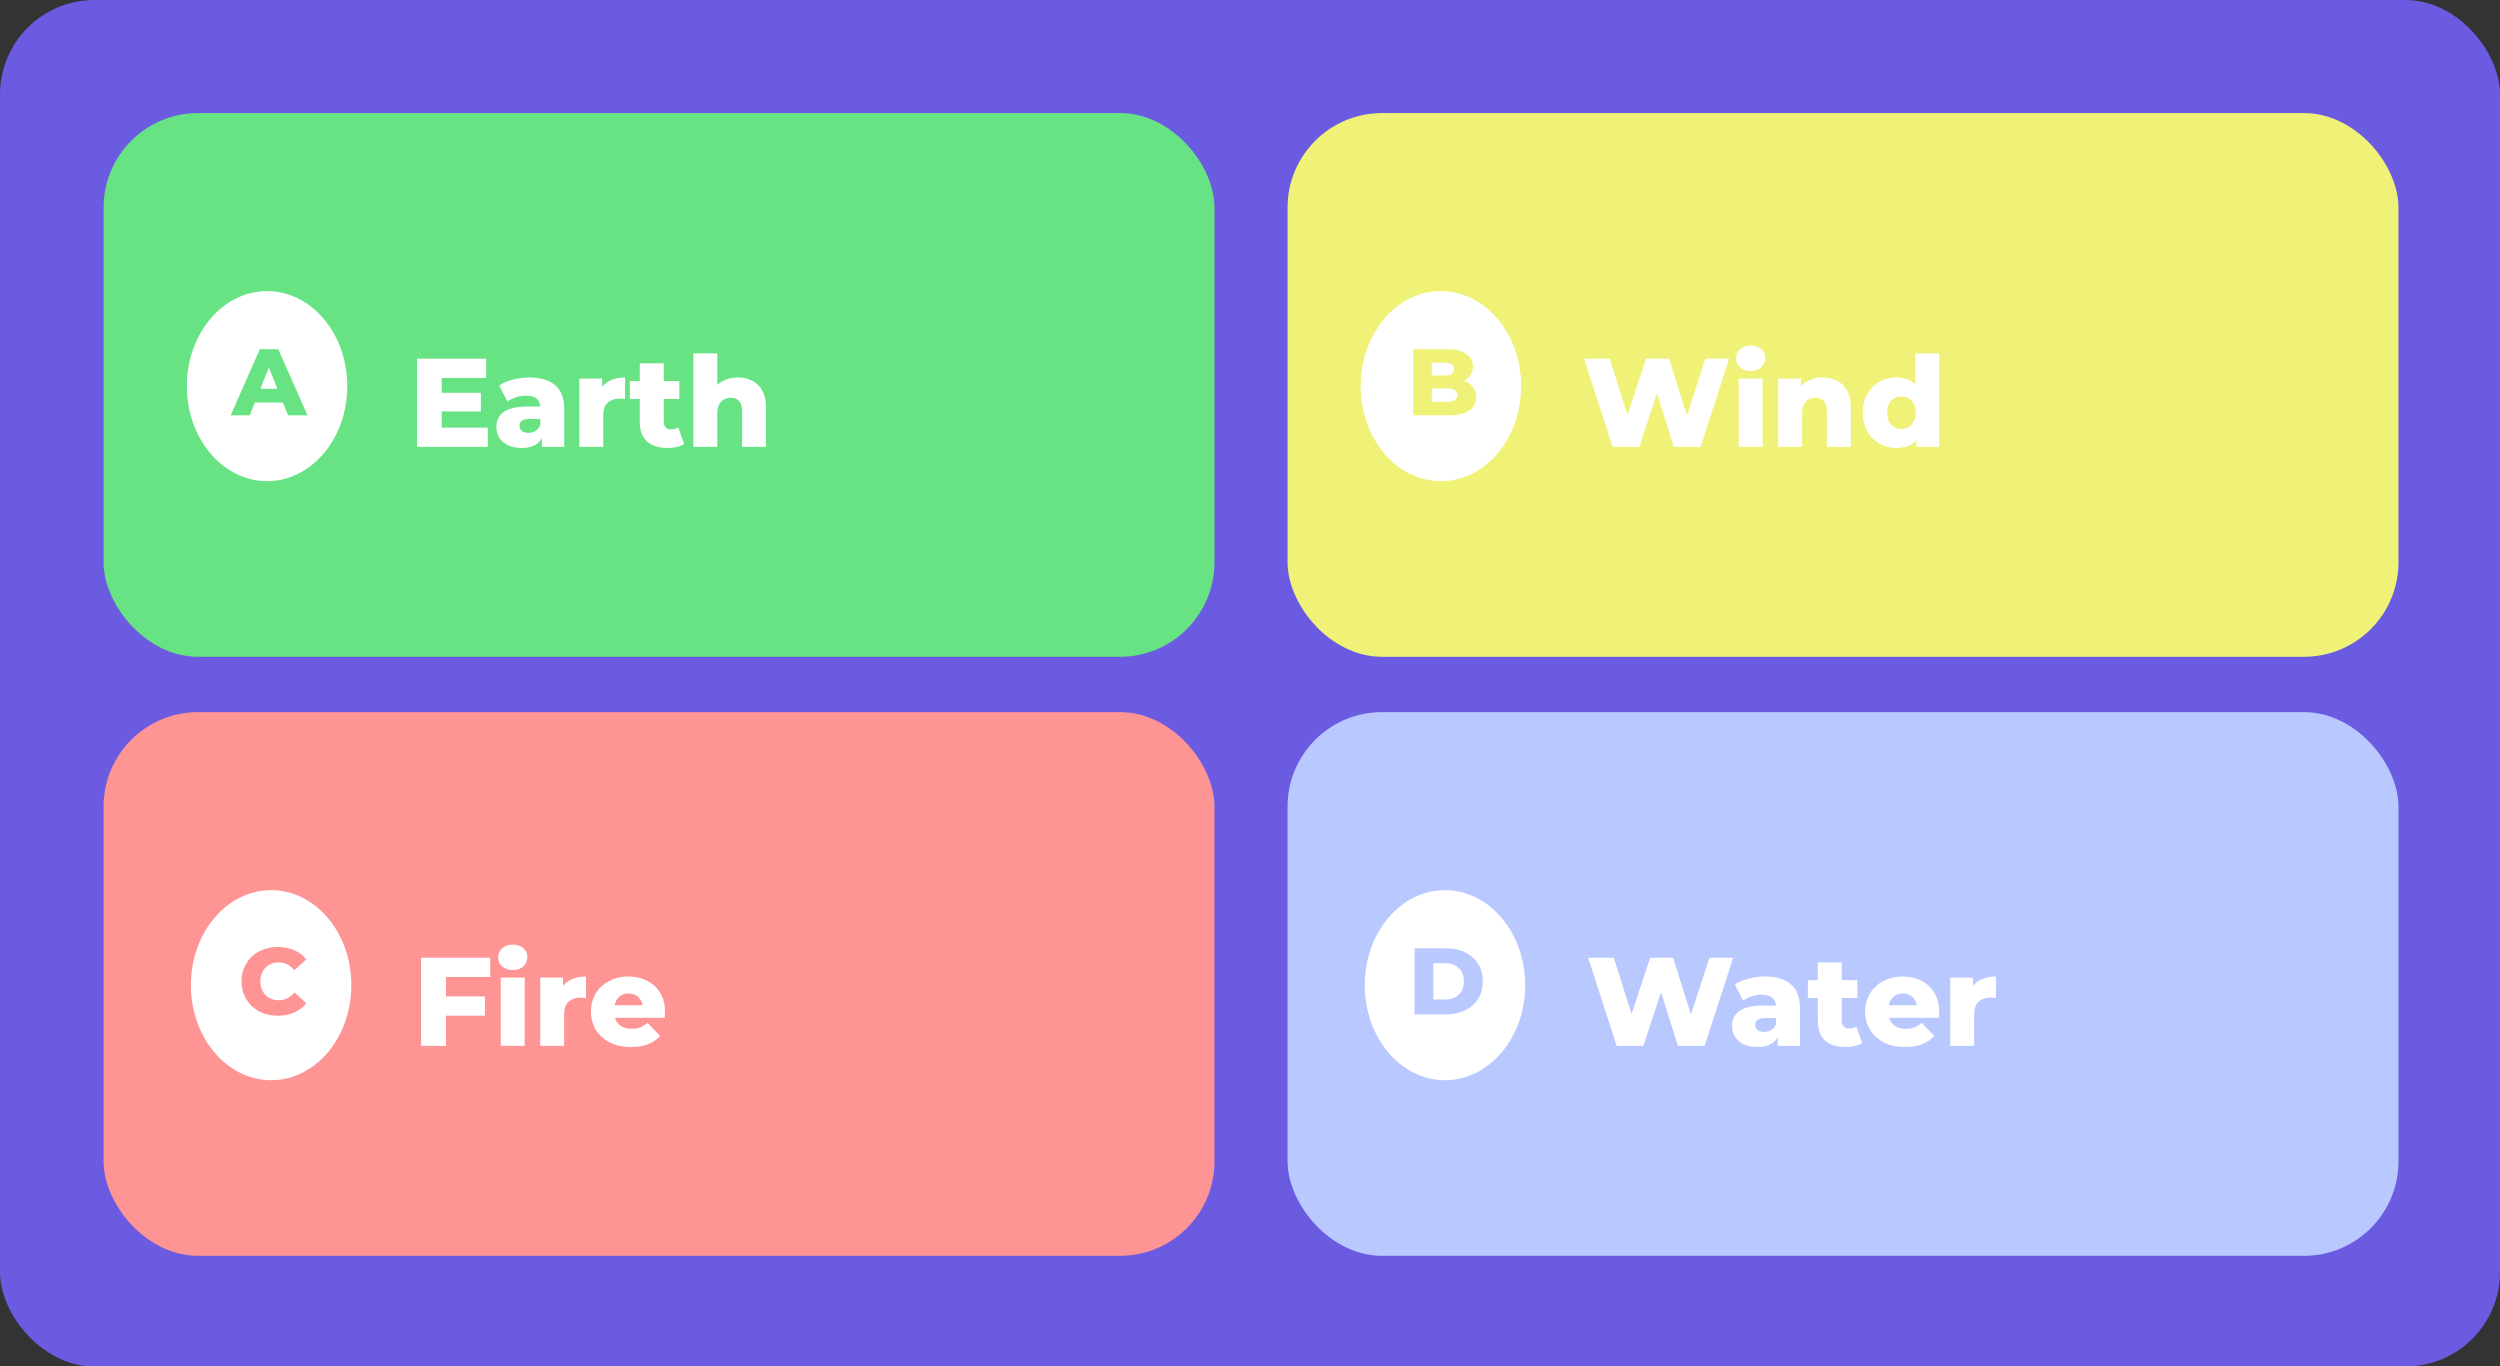 <svg width="397" height="217" viewBox="0 0 397 217" fill="none" xmlns="http://www.w3.org/2000/svg">
<rect x="0" y="0" width="397" height="217" fill="#333333" stroke="none"/>
<rect width="397" height="217" rx="15" fill="#6A5BE1"/>
<rect x="16.448" y="17.956" width="176.409" height="86.342" rx="15" fill="#67E383"/>
<rect x="204.466" y="17.956" width="176.409" height="86.342" rx="15" fill="#F0F277"/>
<rect x="16.448" y="113.084" width="176.409" height="86.342" rx="15" fill="#FE9494"/>
<rect x="204.466" y="113.084" width="176.409" height="86.342" rx="15" fill="#B9C8FF"/>
<ellipse cx="42.409" cy="61.318" rx="12.739" ry="15.091" fill="white"/>
<path d="M36.626 65.958L41.261 55.458H44.185L48.836 65.958H45.745L42.115 56.913H43.285L39.656 65.958H36.626ZM39.16 63.918L39.925 61.728H45.056L45.821 63.918H39.16Z" fill="#67E383"/>
<path d="M69.863 62.378H76.363V65.338H69.863V62.378ZM70.143 67.898H77.463V70.958H66.223V56.958H77.203V60.018H70.143V67.898ZM86.061 70.958V68.938L85.801 68.438V64.718C85.801 64.118 85.615 63.658 85.241 63.338C84.881 63.004 84.301 62.838 83.501 62.838C82.981 62.838 82.455 62.924 81.921 63.098C81.388 63.258 80.935 63.484 80.561 63.778L79.281 61.198C79.895 60.798 80.628 60.491 81.481 60.278C82.348 60.051 83.208 59.938 84.061 59.938C85.821 59.938 87.181 60.344 88.141 61.158C89.115 61.958 89.601 63.218 89.601 64.938V70.958H86.061ZM82.861 71.138C81.995 71.138 81.261 70.991 80.661 70.698C80.061 70.404 79.601 70.004 79.281 69.498C78.975 68.991 78.821 68.424 78.821 67.798C78.821 67.131 78.988 66.558 79.321 66.078C79.668 65.584 80.195 65.211 80.901 64.958C81.608 64.691 82.521 64.558 83.641 64.558H86.201V66.538H84.161C83.548 66.538 83.115 66.638 82.861 66.838C82.621 67.038 82.501 67.304 82.501 67.638C82.501 67.971 82.628 68.238 82.881 68.438C83.135 68.638 83.481 68.738 83.921 68.738C84.335 68.738 84.708 68.638 85.041 68.438C85.388 68.224 85.641 67.904 85.801 67.478L86.321 68.878C86.121 69.624 85.728 70.191 85.141 70.578C84.568 70.951 83.808 71.138 82.861 71.138ZM92 70.958V60.118H95.62V63.278L95.08 62.378C95.4 61.564 95.92 60.958 96.64 60.558C97.36 60.144 98.233 59.938 99.26 59.938V63.358C99.087 63.331 98.933 63.318 98.8 63.318C98.68 63.304 98.547 63.298 98.4 63.298C97.627 63.298 97 63.511 96.52 63.938C96.04 64.351 95.8 65.031 95.8 65.978V70.958H92ZM106 71.138C104.613 71.138 103.533 70.798 102.76 70.118C101.987 69.424 101.6 68.384 101.6 66.998V57.698H105.4V66.958C105.4 67.344 105.507 67.651 105.72 67.878C105.933 68.091 106.207 68.198 106.54 68.198C106.993 68.198 107.38 68.084 107.7 67.858L108.64 70.518C108.32 70.731 107.927 70.884 107.46 70.978C106.993 71.084 106.507 71.138 106 71.138ZM100.02 63.358V60.518H107.88V63.358H100.02ZM117.165 59.938C118.005 59.938 118.765 60.111 119.445 60.458C120.125 60.791 120.659 61.311 121.045 62.018C121.445 62.724 121.645 63.638 121.645 64.758V70.958H117.845V65.378C117.845 64.604 117.685 64.044 117.365 63.698C117.059 63.338 116.625 63.158 116.065 63.158C115.665 63.158 115.299 63.251 114.965 63.438C114.632 63.611 114.372 63.884 114.185 64.258C113.999 64.631 113.905 65.118 113.905 65.718V70.958H110.105V56.118H113.905V63.198L113.025 62.298C113.439 61.511 114.005 60.924 114.725 60.538C115.445 60.138 116.259 59.938 117.165 59.938Z" fill="white"/>
<ellipse cx="228.815" cy="61.318" rx="12.739" ry="15.091" fill="white"/>
<path d="M224.424 65.958V55.458H229.794C231.174 55.458 232.204 55.713 232.884 56.223C233.564 56.723 233.904 57.383 233.904 58.203C233.904 58.743 233.759 59.218 233.469 59.628C233.189 60.028 232.789 60.348 232.269 60.588C231.759 60.818 231.149 60.933 230.439 60.933L230.739 60.213C231.479 60.213 232.124 60.328 232.674 60.558C233.224 60.778 233.649 61.103 233.949 61.533C234.259 61.953 234.414 62.468 234.414 63.078C234.414 63.988 234.044 64.698 233.304 65.208C232.574 65.708 231.504 65.958 230.094 65.958H224.424ZM227.364 63.813H229.854C230.364 63.813 230.749 63.728 231.009 63.558C231.279 63.378 231.414 63.108 231.414 62.748C231.414 62.388 231.279 62.123 231.009 61.953C230.749 61.773 230.364 61.683 229.854 61.683H227.154V59.628H229.404C229.904 59.628 230.279 59.543 230.529 59.373C230.779 59.203 230.904 58.948 230.904 58.608C230.904 58.268 230.779 58.018 230.529 57.858C230.279 57.688 229.904 57.603 229.404 57.603H227.364V63.813Z" fill="#F0F277"/>
<path d="M256.089 70.958L251.549 56.958H255.629L259.449 69.078H257.389L261.409 56.958H265.049L268.849 69.078H266.869L270.809 56.958H274.589L270.049 70.958H265.809L262.569 60.658H263.709L260.329 70.958H256.089ZM276.101 70.958V60.118H279.901V70.958H276.101ZM278.001 58.918C277.308 58.918 276.748 58.724 276.321 58.338C275.895 57.951 275.681 57.471 275.681 56.898C275.681 56.324 275.895 55.844 276.321 55.458C276.748 55.071 277.308 54.878 278.001 54.878C278.695 54.878 279.255 55.064 279.681 55.438C280.108 55.798 280.321 56.264 280.321 56.838C280.321 57.438 280.108 57.938 279.681 58.338C279.268 58.724 278.708 58.918 278.001 58.918ZM289.431 59.938C290.271 59.938 291.031 60.111 291.711 60.458C292.391 60.791 292.924 61.311 293.311 62.018C293.711 62.724 293.911 63.638 293.911 64.758V70.958H290.111V65.378C290.111 64.604 289.951 64.044 289.631 63.698C289.324 63.338 288.891 63.158 288.331 63.158C287.931 63.158 287.564 63.251 287.231 63.438C286.898 63.611 286.638 63.884 286.451 64.258C286.264 64.631 286.171 65.118 286.171 65.718V70.958H282.371V60.118H285.991V63.198L285.291 62.298C285.704 61.511 286.271 60.924 286.991 60.538C287.711 60.138 288.524 59.938 289.431 59.938ZM301.153 71.138C300.167 71.138 299.267 70.911 298.453 70.458C297.653 69.991 297.013 69.344 296.533 68.518C296.053 67.678 295.813 66.678 295.813 65.518C295.813 64.371 296.053 63.384 296.533 62.558C297.013 61.718 297.653 61.071 298.453 60.618C299.267 60.164 300.167 59.938 301.153 59.938C302.087 59.938 302.873 60.138 303.513 60.538C304.167 60.938 304.66 61.551 304.993 62.378C305.327 63.204 305.493 64.251 305.493 65.518C305.493 66.811 305.333 67.871 305.013 68.698C304.693 69.524 304.213 70.138 303.573 70.538C302.933 70.938 302.127 71.138 301.153 71.138ZM301.953 68.118C302.38 68.118 302.76 68.018 303.093 67.818C303.44 67.618 303.713 67.324 303.913 66.938C304.113 66.538 304.213 66.064 304.213 65.518C304.213 64.971 304.113 64.511 303.913 64.138C303.713 63.751 303.44 63.458 303.093 63.258C302.76 63.058 302.38 62.958 301.953 62.958C301.513 62.958 301.12 63.058 300.773 63.258C300.44 63.458 300.173 63.751 299.973 64.138C299.773 64.511 299.673 64.971 299.673 65.518C299.673 66.064 299.773 66.538 299.973 66.938C300.173 67.324 300.44 67.618 300.773 67.818C301.12 68.018 301.513 68.118 301.953 68.118ZM304.333 70.958V69.098L304.353 65.518L304.153 61.938V56.118H307.953V70.958H304.333Z" fill="white"/>
<ellipse cx="229.46" cy="156.446" rx="12.739" ry="15.091" fill="white"/>
<path d="M224.636 161.086V150.586H229.601C230.761 150.586 231.781 150.801 232.661 151.231C233.541 151.661 234.226 152.266 234.716 153.046C235.216 153.826 235.466 154.756 235.466 155.836C235.466 156.906 235.216 157.836 234.716 158.626C234.226 159.406 233.541 160.011 232.661 160.441C231.781 160.871 230.761 161.086 229.601 161.086H224.636ZM227.606 158.716H229.481C230.081 158.716 230.601 158.606 231.041 158.386C231.491 158.156 231.841 157.826 232.091 157.396C232.341 156.956 232.466 156.436 232.466 155.836C232.466 155.226 232.341 154.706 232.091 154.276C231.841 153.846 231.491 153.521 231.041 153.301C230.601 153.071 230.081 152.956 229.481 152.956H227.606V158.716Z" fill="#B9C8FF"/>
<path d="M256.734 166.086L252.194 152.086H256.274L260.094 164.206H258.034L262.054 152.086H265.694L269.494 164.206H267.514L271.454 152.086H275.234L270.694 166.086H266.454L263.214 155.786H264.354L260.974 166.086H256.734ZM282.292 166.086V164.066L282.032 163.566V159.846C282.032 159.246 281.846 158.786 281.472 158.466C281.112 158.133 280.532 157.966 279.732 157.966C279.212 157.966 278.686 158.053 278.152 158.226C277.619 158.386 277.166 158.613 276.792 158.906L275.512 156.326C276.126 155.926 276.859 155.62 277.712 155.406C278.579 155.18 279.439 155.066 280.292 155.066C282.052 155.066 283.412 155.473 284.372 156.286C285.346 157.086 285.832 158.346 285.832 160.066V166.086H282.292ZM279.092 166.266C278.226 166.266 277.492 166.12 276.892 165.826C276.292 165.533 275.832 165.133 275.512 164.626C275.206 164.12 275.052 163.553 275.052 162.926C275.052 162.26 275.219 161.686 275.552 161.206C275.899 160.713 276.426 160.34 277.132 160.086C277.839 159.82 278.752 159.686 279.872 159.686H282.432V161.666H280.392C279.779 161.666 279.346 161.766 279.092 161.966C278.852 162.166 278.732 162.433 278.732 162.766C278.732 163.1 278.859 163.366 279.112 163.566C279.366 163.766 279.712 163.866 280.152 163.866C280.566 163.866 280.939 163.766 281.272 163.566C281.619 163.353 281.872 163.033 282.032 162.606L282.552 164.006C282.352 164.753 281.959 165.32 281.372 165.706C280.799 166.08 280.039 166.266 279.092 166.266ZM293.071 166.266C291.684 166.266 290.604 165.926 289.831 165.246C289.057 164.553 288.671 163.513 288.671 162.126V152.826H292.471V162.086C292.471 162.473 292.577 162.78 292.791 163.006C293.004 163.22 293.277 163.326 293.611 163.326C294.064 163.326 294.451 163.213 294.771 162.986L295.711 165.646C295.391 165.86 294.997 166.013 294.531 166.106C294.064 166.213 293.577 166.266 293.071 166.266ZM287.091 158.486V155.646H294.951V158.486H287.091ZM302.544 166.266C301.264 166.266 300.144 166.026 299.184 165.546C298.237 165.053 297.497 164.386 296.964 163.546C296.444 162.693 296.184 161.726 296.184 160.646C296.184 159.566 296.437 158.606 296.944 157.766C297.464 156.913 298.177 156.253 299.084 155.786C299.99 155.306 301.01 155.066 302.144 155.066C303.21 155.066 304.184 155.286 305.064 155.726C305.944 156.153 306.644 156.786 307.164 157.626C307.684 158.466 307.944 159.486 307.944 160.686C307.944 160.82 307.937 160.973 307.924 161.146C307.91 161.32 307.897 161.48 307.884 161.626H299.304V159.626H305.864L304.424 160.186C304.437 159.693 304.344 159.266 304.144 158.906C303.957 158.546 303.69 158.266 303.344 158.066C303.01 157.866 302.617 157.766 302.164 157.766C301.71 157.766 301.31 157.866 300.964 158.066C300.63 158.266 300.37 158.553 300.184 158.926C299.997 159.286 299.904 159.713 299.904 160.206V160.786C299.904 161.32 300.01 161.78 300.224 162.166C300.45 162.553 300.77 162.853 301.184 163.066C301.597 163.266 302.09 163.366 302.664 163.366C303.197 163.366 303.65 163.293 304.024 163.146C304.41 162.986 304.79 162.746 305.164 162.426L307.164 164.506C306.644 165.08 306.004 165.52 305.244 165.826C304.484 166.12 303.584 166.266 302.544 166.266ZM309.696 166.086V155.246H313.316V158.406L312.776 157.506C313.096 156.693 313.616 156.086 314.336 155.686C315.056 155.273 315.929 155.066 316.956 155.066V158.486C316.782 158.46 316.629 158.446 316.496 158.446C316.376 158.433 316.242 158.426 316.096 158.426C315.322 158.426 314.696 158.64 314.216 159.066C313.736 159.48 313.496 160.16 313.496 161.106V166.086H309.696Z" fill="white"/>
<ellipse cx="43.054" cy="156.446" rx="12.739" ry="15.091" fill="white"/>
<path d="M44.124 161.296C43.294 161.296 42.524 161.166 41.814 160.906C41.114 160.636 40.504 160.256 39.984 159.766C39.474 159.276 39.074 158.701 38.784 158.041C38.494 157.371 38.349 156.636 38.349 155.836C38.349 155.036 38.494 154.306 38.784 153.646C39.074 152.976 39.474 152.396 39.984 151.906C40.504 151.416 41.114 151.041 41.814 150.781C42.524 150.511 43.294 150.376 44.124 150.376C45.094 150.376 45.959 150.546 46.719 150.886C47.489 151.226 48.129 151.716 48.639 152.356L46.749 154.066C46.409 153.666 46.034 153.361 45.624 153.151C45.224 152.941 44.774 152.836 44.274 152.836C43.844 152.836 43.449 152.906 43.089 153.046C42.729 153.186 42.419 153.391 42.159 153.661C41.909 153.921 41.709 154.236 41.559 154.606C41.419 154.976 41.349 155.386 41.349 155.836C41.349 156.286 41.419 156.696 41.559 157.066C41.709 157.436 41.909 157.756 42.159 158.026C42.419 158.286 42.729 158.486 43.089 158.626C43.449 158.766 43.844 158.836 44.274 158.836C44.774 158.836 45.224 158.731 45.624 158.521C46.034 158.311 46.409 158.006 46.749 157.606L48.639 159.316C48.129 159.946 47.489 160.436 46.719 160.786C45.959 161.126 45.094 161.296 44.124 161.296Z" fill="#FE9494"/>
<path d="M70.548 158.226H77.008V161.286H70.548V158.226ZM70.828 166.086H66.868V152.086H77.848V155.146H70.828V166.086ZM79.52 166.086V155.246H83.32V166.086H79.52ZM81.42 154.046C80.727 154.046 80.167 153.853 79.74 153.466C79.313 153.08 79.1 152.6 79.1 152.026C79.1 151.453 79.313 150.973 79.74 150.586C80.167 150.2 80.727 150.006 81.42 150.006C82.113 150.006 82.673 150.193 83.1 150.566C83.527 150.926 83.74 151.393 83.74 151.966C83.74 152.566 83.527 153.066 83.1 153.466C82.687 153.853 82.127 154.046 81.42 154.046ZM85.79 166.086V155.246H89.409V158.406L88.87 157.506C89.189 156.693 89.71 156.086 90.43 155.686C91.15 155.273 92.023 155.066 93.049 155.066V158.486C92.876 158.46 92.723 158.446 92.59 158.446C92.469 158.433 92.336 158.426 92.189 158.426C91.416 158.426 90.79 158.64 90.309 159.066C89.829 159.48 89.59 160.16 89.59 161.106V166.086H85.79ZM100.2 166.266C98.92 166.266 97.8 166.026 96.84 165.546C95.893 165.053 95.153 164.386 94.62 163.546C94.1 162.693 93.84 161.726 93.84 160.646C93.84 159.566 94.093 158.606 94.6 157.766C95.12 156.913 95.833 156.253 96.74 155.786C97.647 155.306 98.667 155.066 99.8 155.066C100.867 155.066 101.84 155.286 102.72 155.726C103.6 156.153 104.3 156.786 104.82 157.626C105.34 158.466 105.6 159.486 105.6 160.686C105.6 160.82 105.593 160.973 105.58 161.146C105.567 161.32 105.553 161.48 105.54 161.626H96.96V159.626H103.52L102.08 160.186C102.093 159.693 102 159.266 101.8 158.906C101.613 158.546 101.347 158.266 101 158.066C100.667 157.866 100.273 157.766 99.82 157.766C99.367 157.766 98.967 157.866 98.62 158.066C98.287 158.266 98.027 158.553 97.84 158.926C97.653 159.286 97.56 159.713 97.56 160.206V160.786C97.56 161.32 97.667 161.78 97.88 162.166C98.107 162.553 98.427 162.853 98.84 163.066C99.253 163.266 99.747 163.366 100.32 163.366C100.853 163.366 101.307 163.293 101.68 163.146C102.067 162.986 102.447 162.746 102.82 162.426L104.82 164.506C104.3 165.08 103.66 165.52 102.9 165.826C102.14 166.12 101.24 166.266 100.2 166.266Z" fill="white"/>
</svg>
